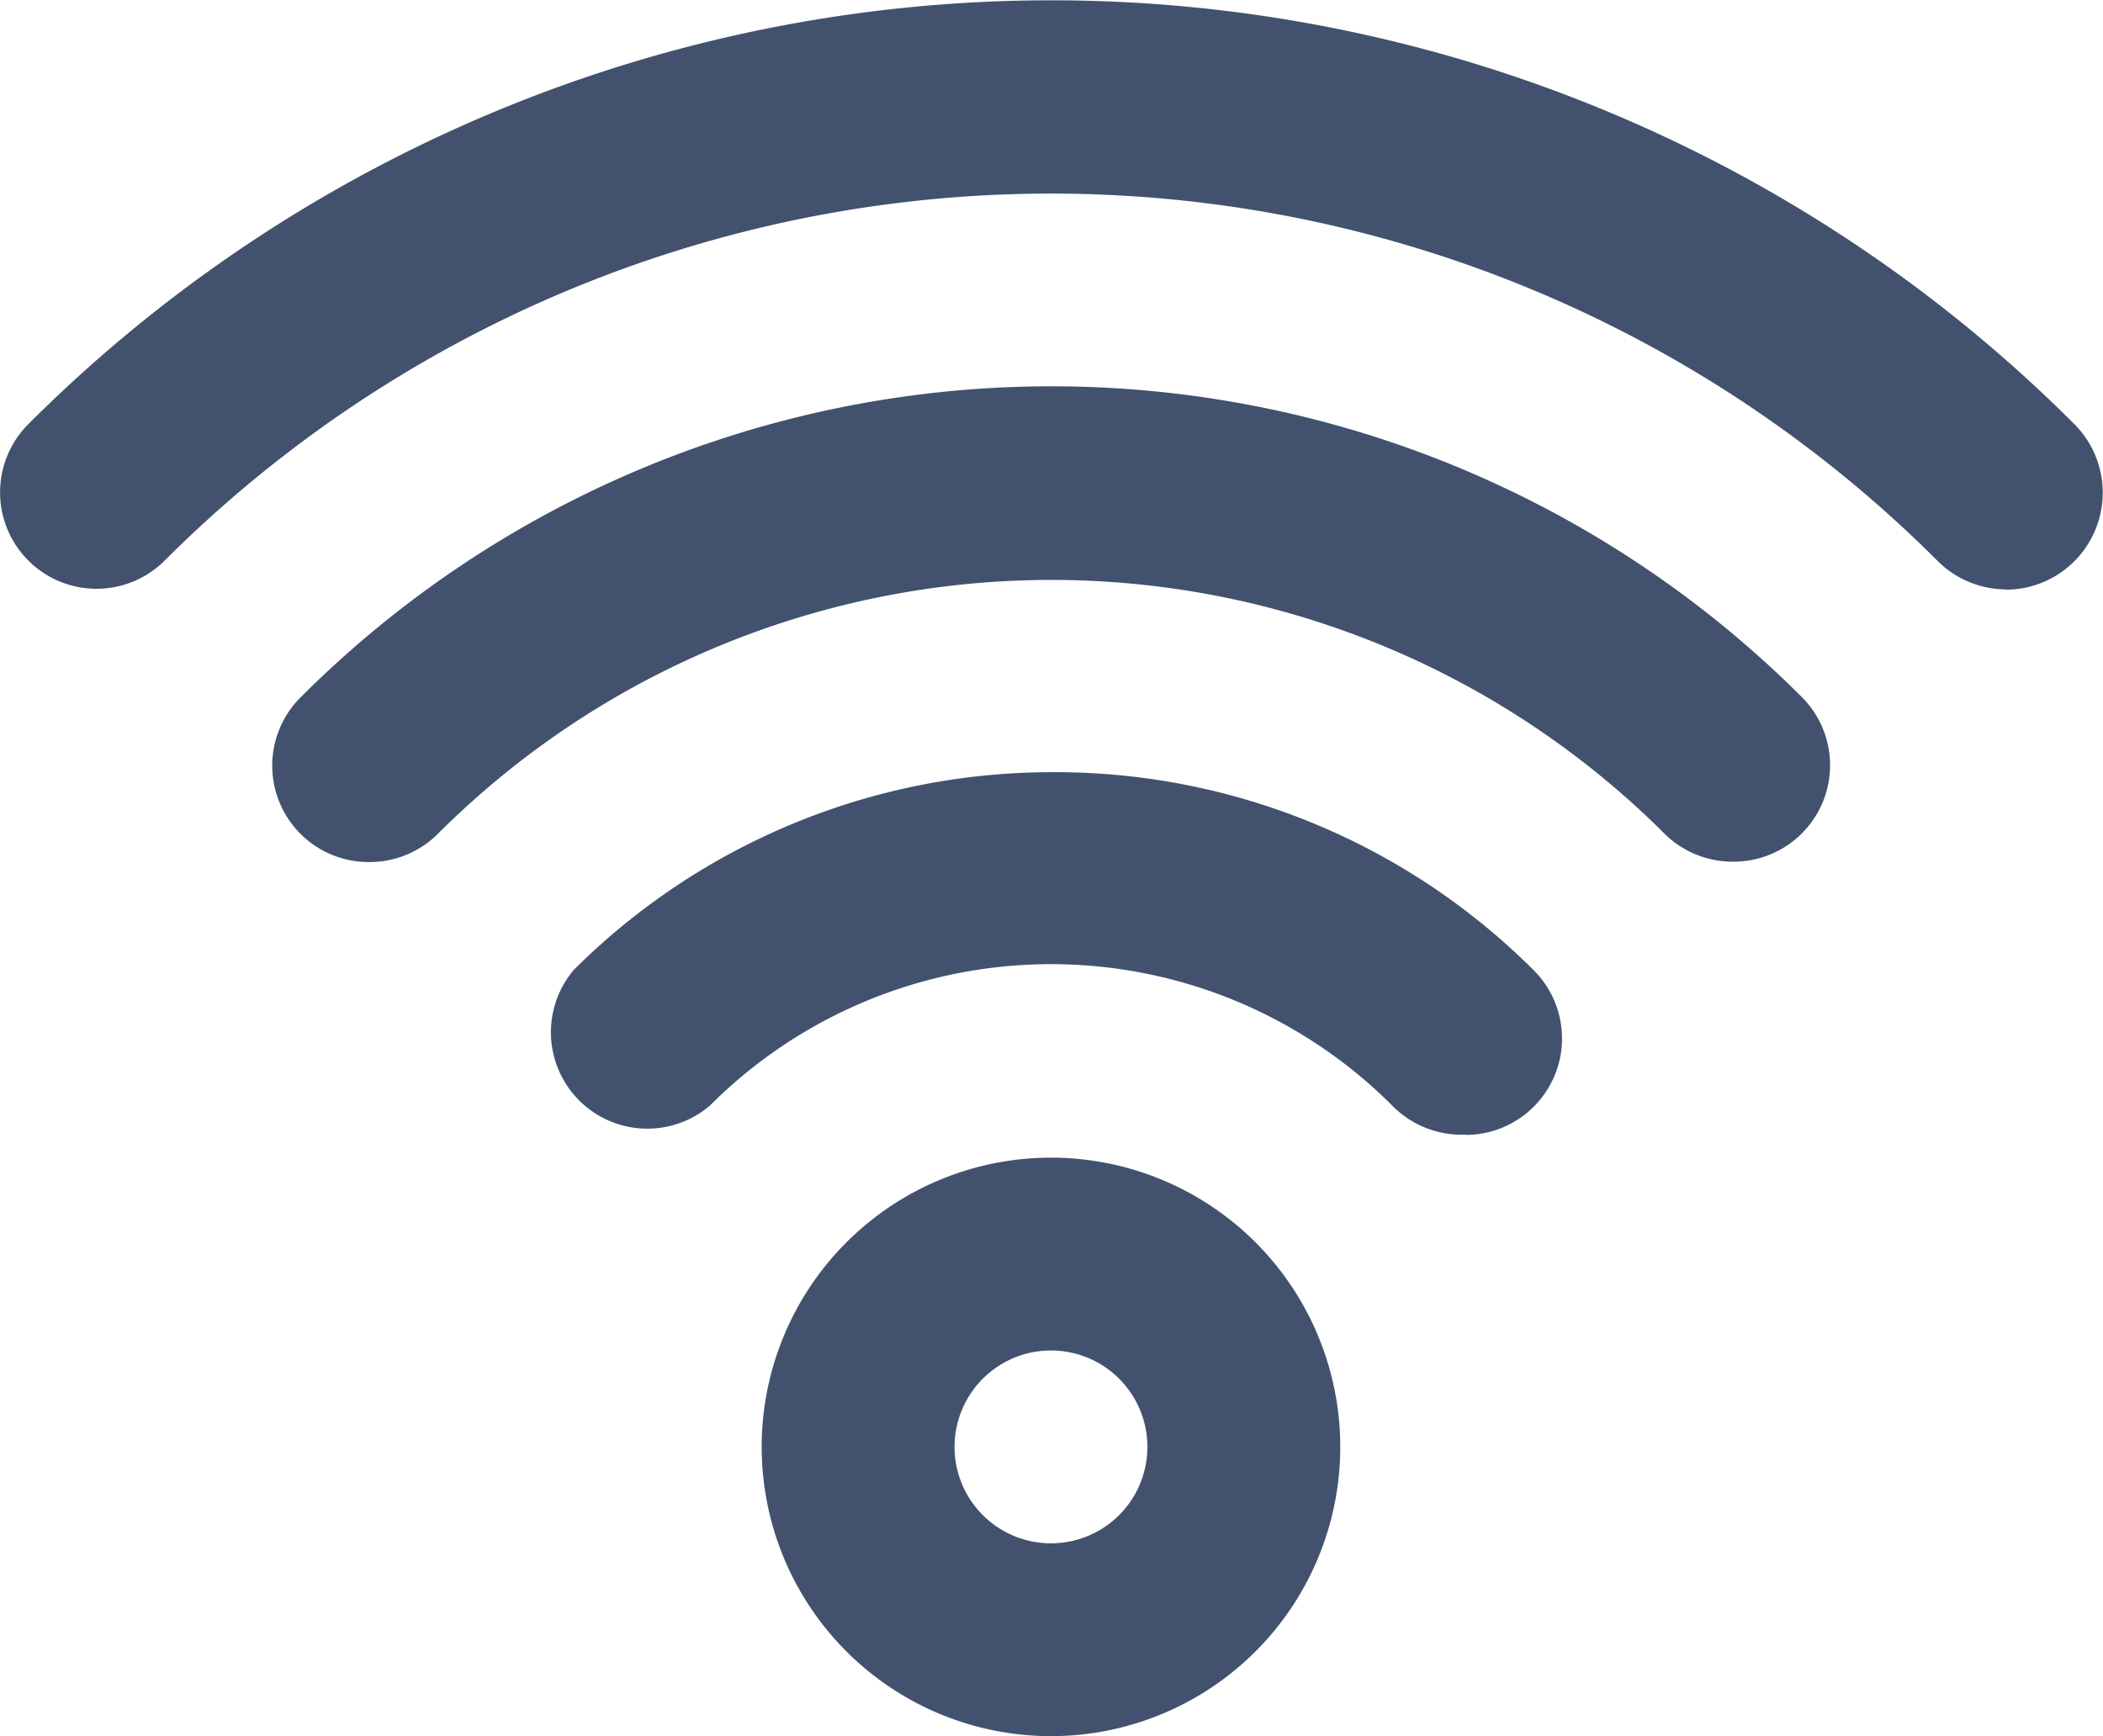 <svg xmlns="http://www.w3.org/2000/svg" width="21.809" height="18.007" viewBox="0 0 21.809 18.007"><path d="M10.9,18.007a3,3,0,1,1,3-3A3,3,0,0,1,10.9,18.007Zm0-4a1,1,0,1,0,1,1A1,1,0,0,0,10.9,14.007Zm4.3-2.238-.059,0a1.007,1.007,0,0,1-.7-.3,5,5,0,0,0-7.08,0,1,1,0,0,1-1.409-1.41,7.021,7.021,0,0,1,4.95-2.05h.024a7.016,7.016,0,0,1,4.976,2.05,1,1,0,0,1-.7,1.712ZM3.834,8.941a1,1,0,0,1-.71-1.714,11.008,11.008,0,0,1,15.56,0,1,1,0,0,1-.707,1.71H17.97a1,1,0,0,1-.707-.29,9,9,0,0,0-12.72,0A1,1,0,0,1,3.834,8.941ZM20.8,6.113a1.006,1.006,0,0,1-.71-.3,13,13,0,0,0-18.38,0A1,1,0,0,1,.294,4.4a15,15,0,0,1,21.22,0,1.006,1.006,0,0,1-.71,1.716Z" transform="translate(-0.001 0)" fill="#42526e"/></svg>